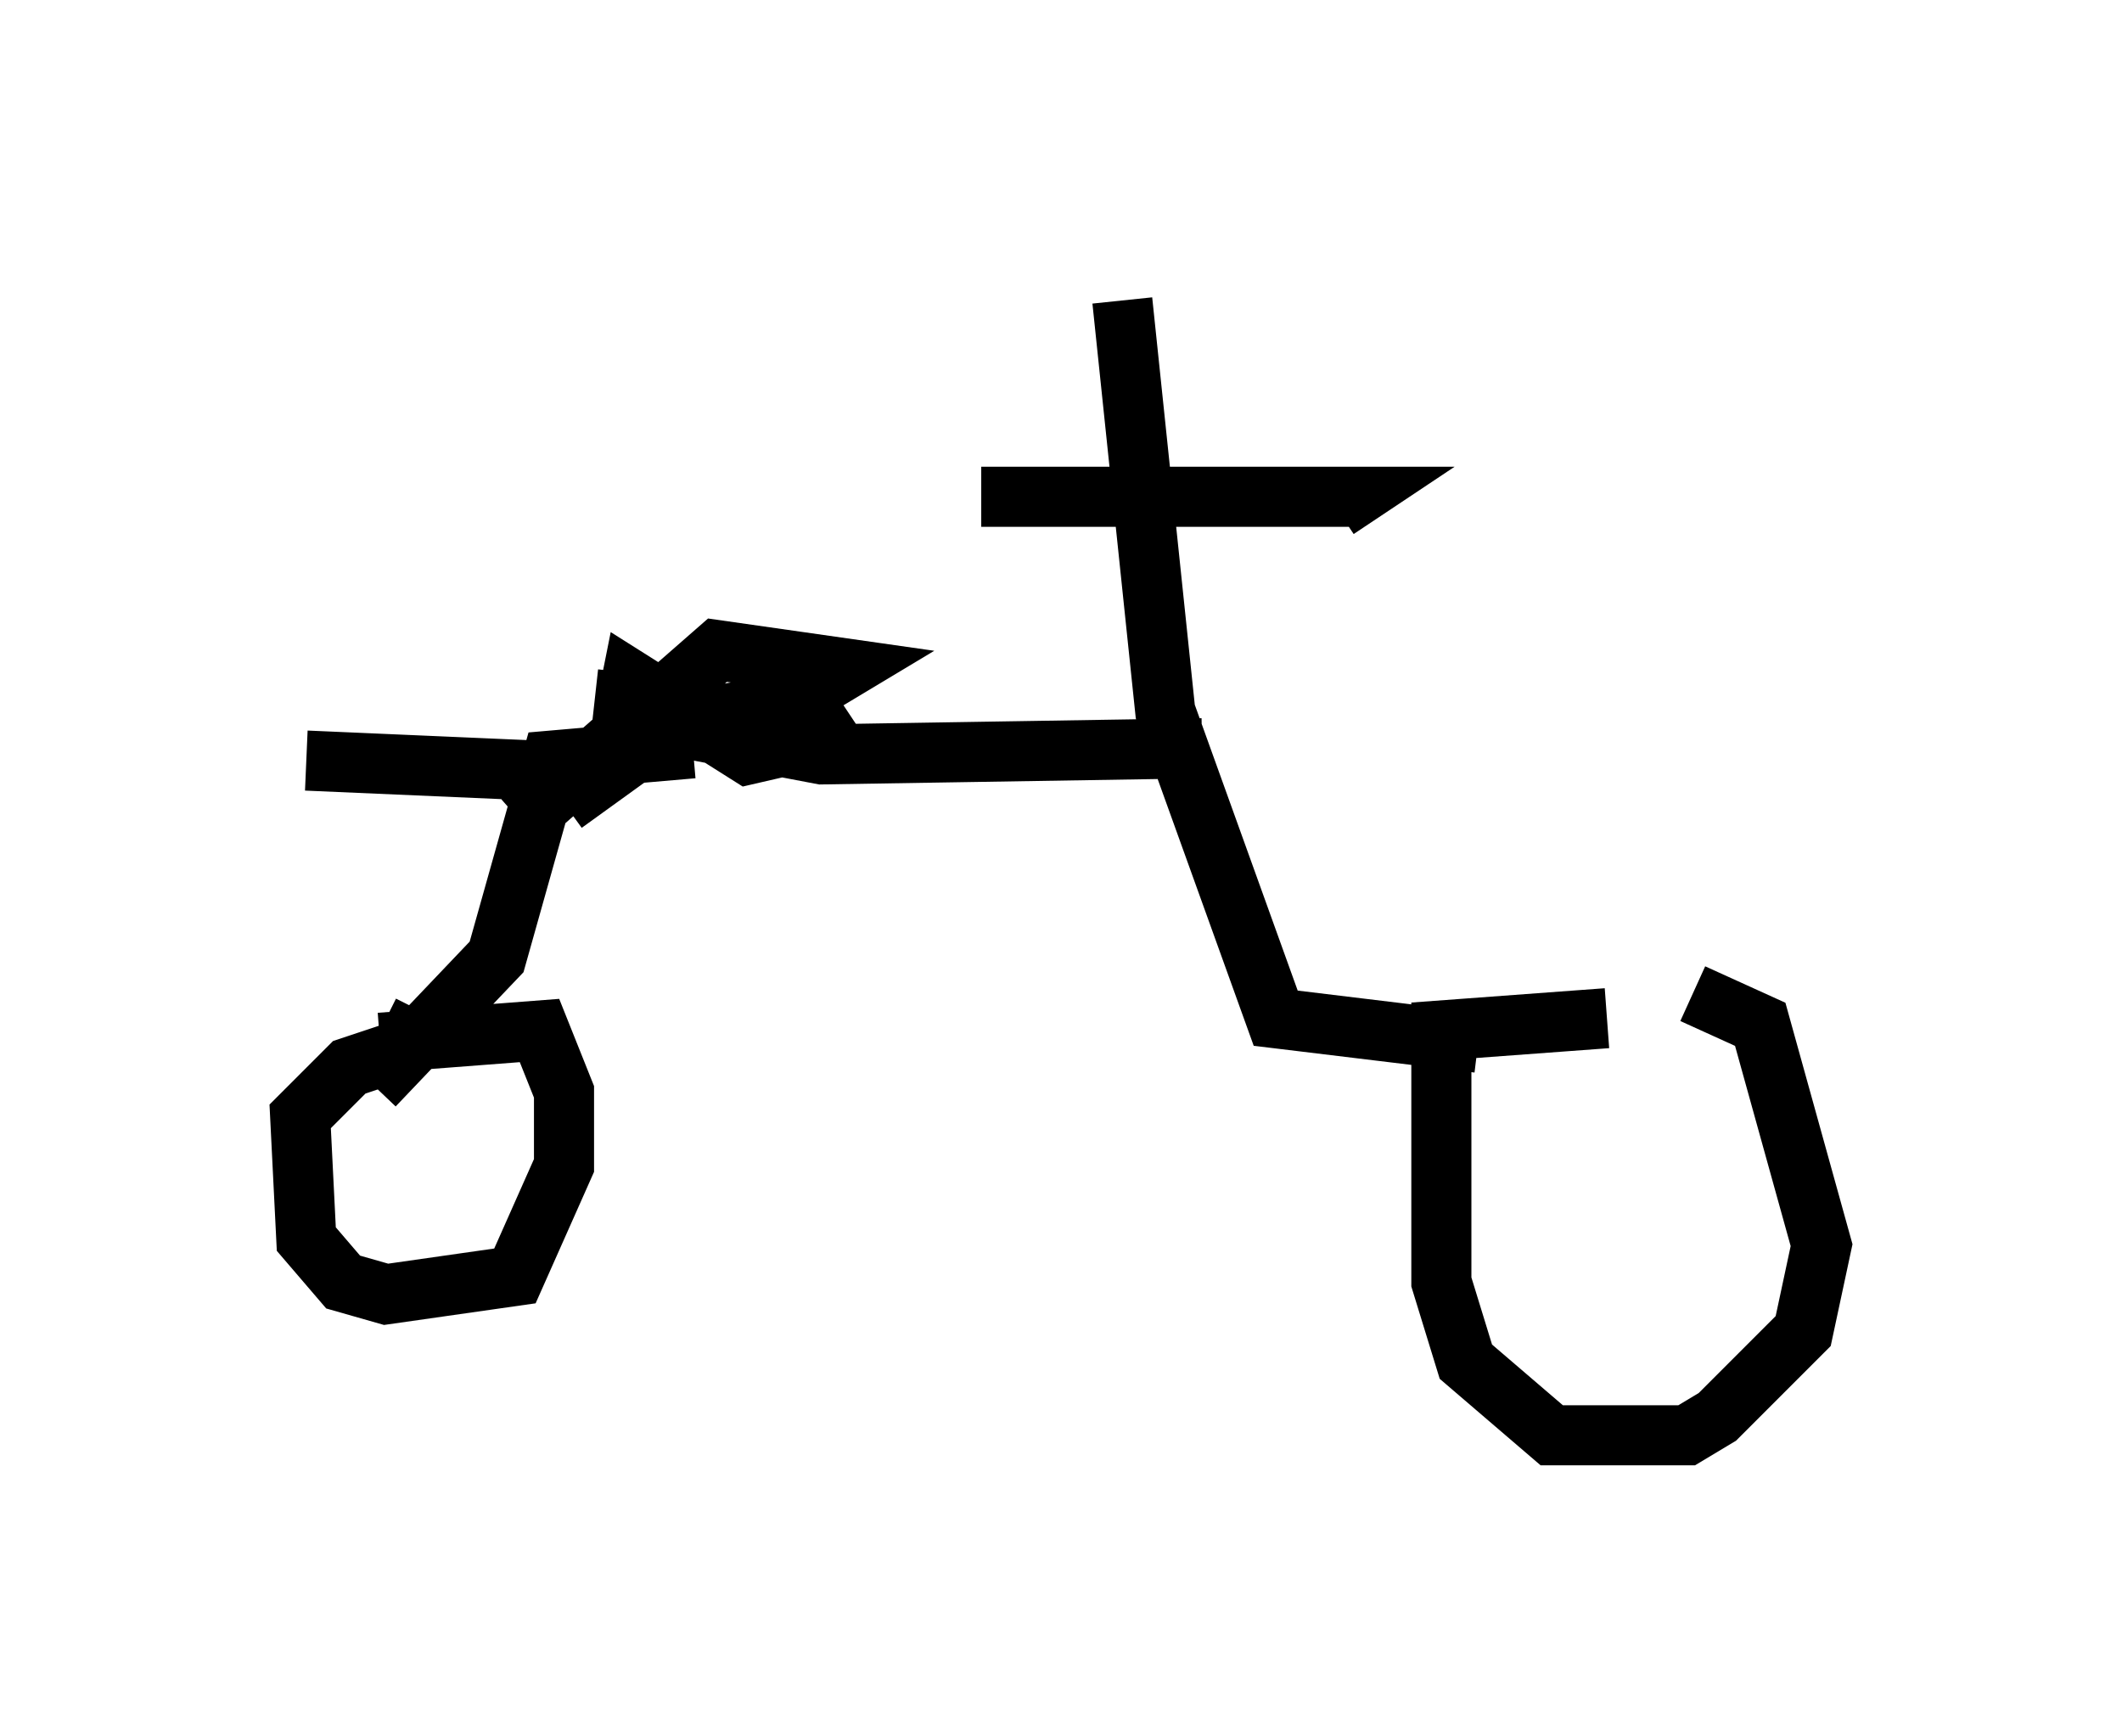 <?xml version="1.0" encoding="utf-8" ?>
<svg baseProfile="full" height="28.886" version="1.1" width="35.317" xmlns="http://www.w3.org/2000/svg" xmlns:ev="http://www.w3.org/2001/xml-events" xmlns:xlink="http://www.w3.org/1999/xlink"><defs /><rect fill="white" height="28.886" width="35.317" x="0" y="0" /><path d="M26.131, 16.842 m2.042, -0.306 l1.123, 0.51 1.021, 3.675 l-0.306, 1.429 -1.429, 1.429 l-0.51, 0.306 -2.246, 0.0 l-1.429, -1.225 -0.408, -1.327 l0.0, -4.185 2.756, -0.204 m-2.144, 0.408 l-3.369, -0.408 -1.838, -5.104 l-0.715, -6.84 m-2.348, 3.267 l6.227, 0.0 -0.306, 0.204 m-2.246, 3.981 l-6.329, 0.102 -2.144, -0.408 m-2.144, 1.225 l1.838, -1.327 2.144, -0.408 l0.408, 0.613 -1.327, 0.306 l-1.94, -1.225 -0.102, 0.51 l1.021, -0.204 -0.919, 0.204 l1.225, 0.0 -1.838, -0.204 m-1.225, 2.042 l3.267, -2.858 2.144, 0.306 l-1.021, 0.613 -1.225, 0.204 l-1.429, -0.204 1.531, 0.0 l-0.715, 0.204 m0.306, 0.51 l-2.348, 0.204 -0.919, 3.267 l-2.042, 2.144 m0.102, -0.715 l2.654, -0.204 0.408, 1.021 l0.0, 1.225 -0.817, 1.838 l-2.144, 0.306 -0.715, -0.204 l-0.613, -0.715 -0.102, -2.042 l0.817, -0.817 0.919, -0.306 l0.306, -0.613 m2.756, -3.981 l-4.696, -0.204 " fill="none" stroke="black" stroke-width="1" /></svg>